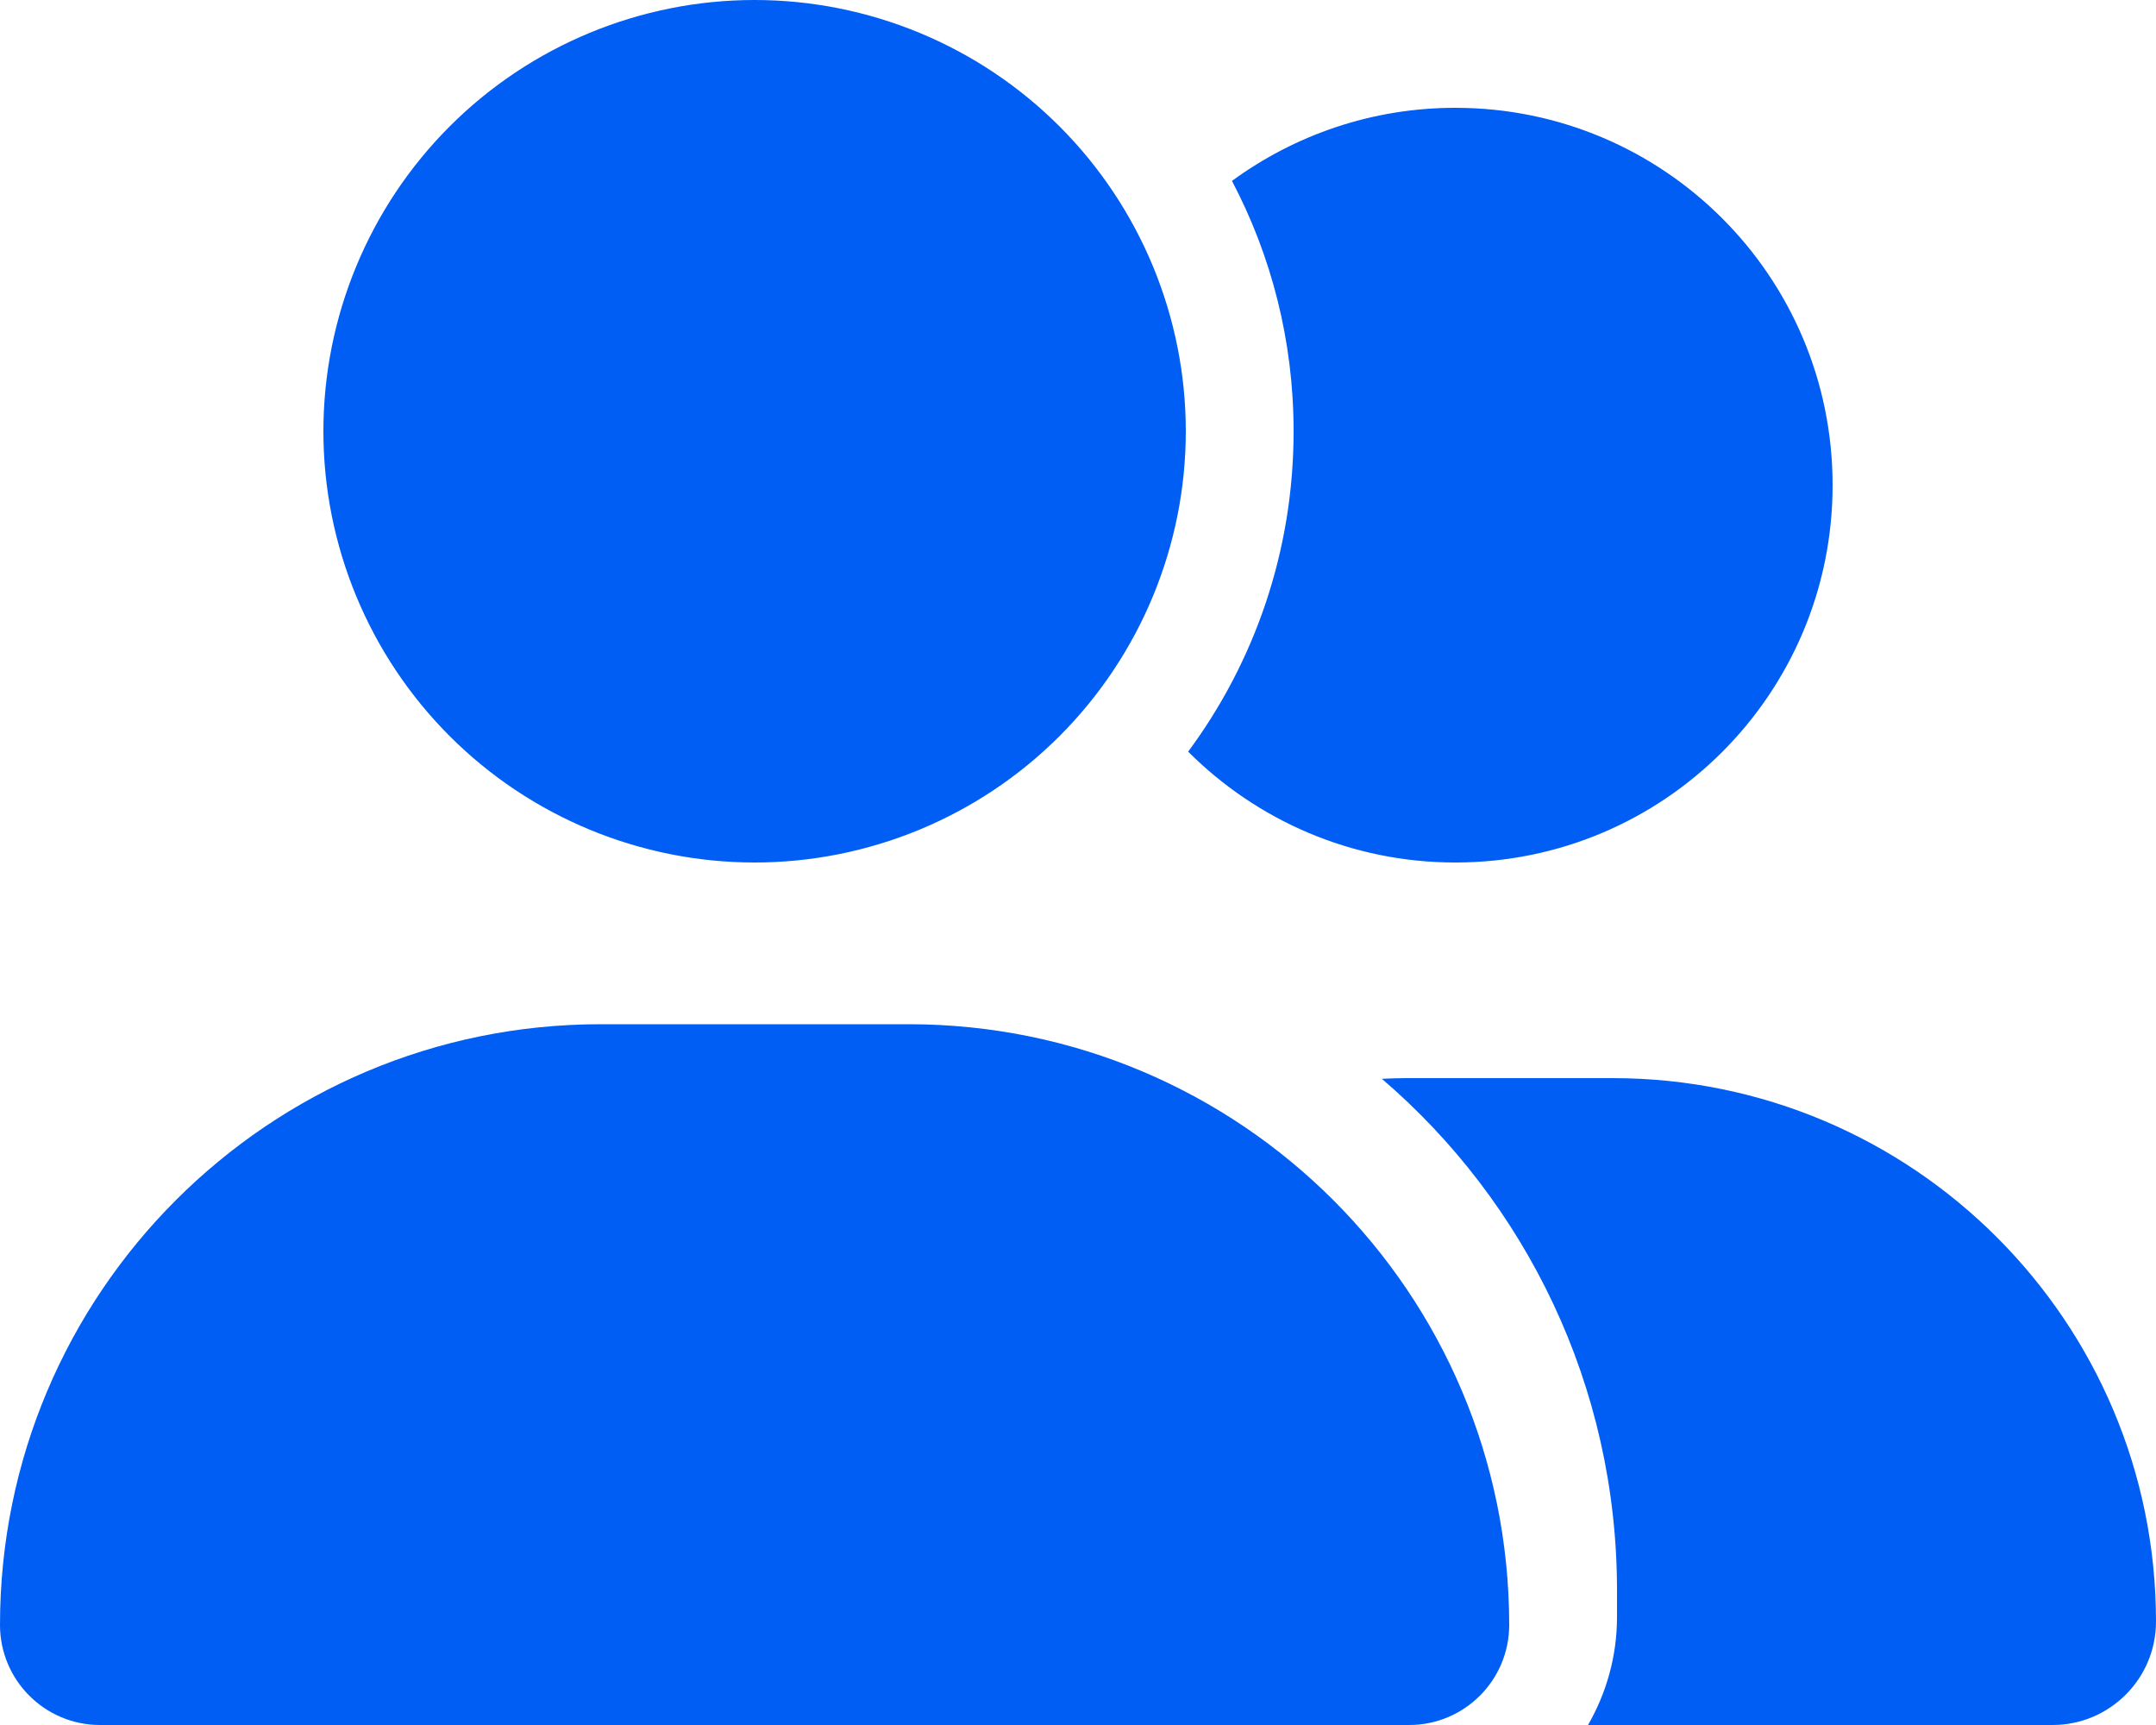<svg version="1.2" xmlns="http://www.w3.org/2000/svg" viewBox="0 0 640 512" width="640" height="512"><style>.a{fill:#005ef5}</style><path class="a" d="m96 128c0-33.9 13.5-66.5 37.5-90.5 24-24 56.6-37.5 90.5-37.5 33.9 0 66.5 13.5 90.5 37.5 24 24 37.5 56.6 37.5 90.5 0 33.9-13.5 66.5-37.5 90.5-24 24-56.6 37.5-90.5 37.5-33.9 0-66.5-13.5-90.5-37.5-24-24-37.5-56.6-37.5-90.5zm-96 354.3c0-98.5 79.8-178.3 178.3-178.3h91.4c98.5 0 178.3 79.8 178.3 178.3 0 16.4-13.3 29.7-29.7 29.7h-388.6c-16.4 0-29.7-13.3-29.7-29.7zm609.3 29.7h-137.9c5.4-9.4 8.6-20.3 8.6-32v-8c0-60.7-27.1-115.2-69.8-151.8 2.4-0.1 4.7-0.2 7.1-0.2h61.4c89.1 0 161.3 72.2 161.3 161.3 0 17-13.8 30.7-30.7 30.7zm-177.3-256c-31 0-59-12.6-79.3-32.9 19.7-26.6 31.3-59.5 31.3-95.1 0-26.8-6.6-52.1-18.3-74.3 18.6-13.6 41.5-21.7 66.3-21.7 61.9 0 112 50.1 112 112 0 61.9-50.1 112-112 112z"/></svg>